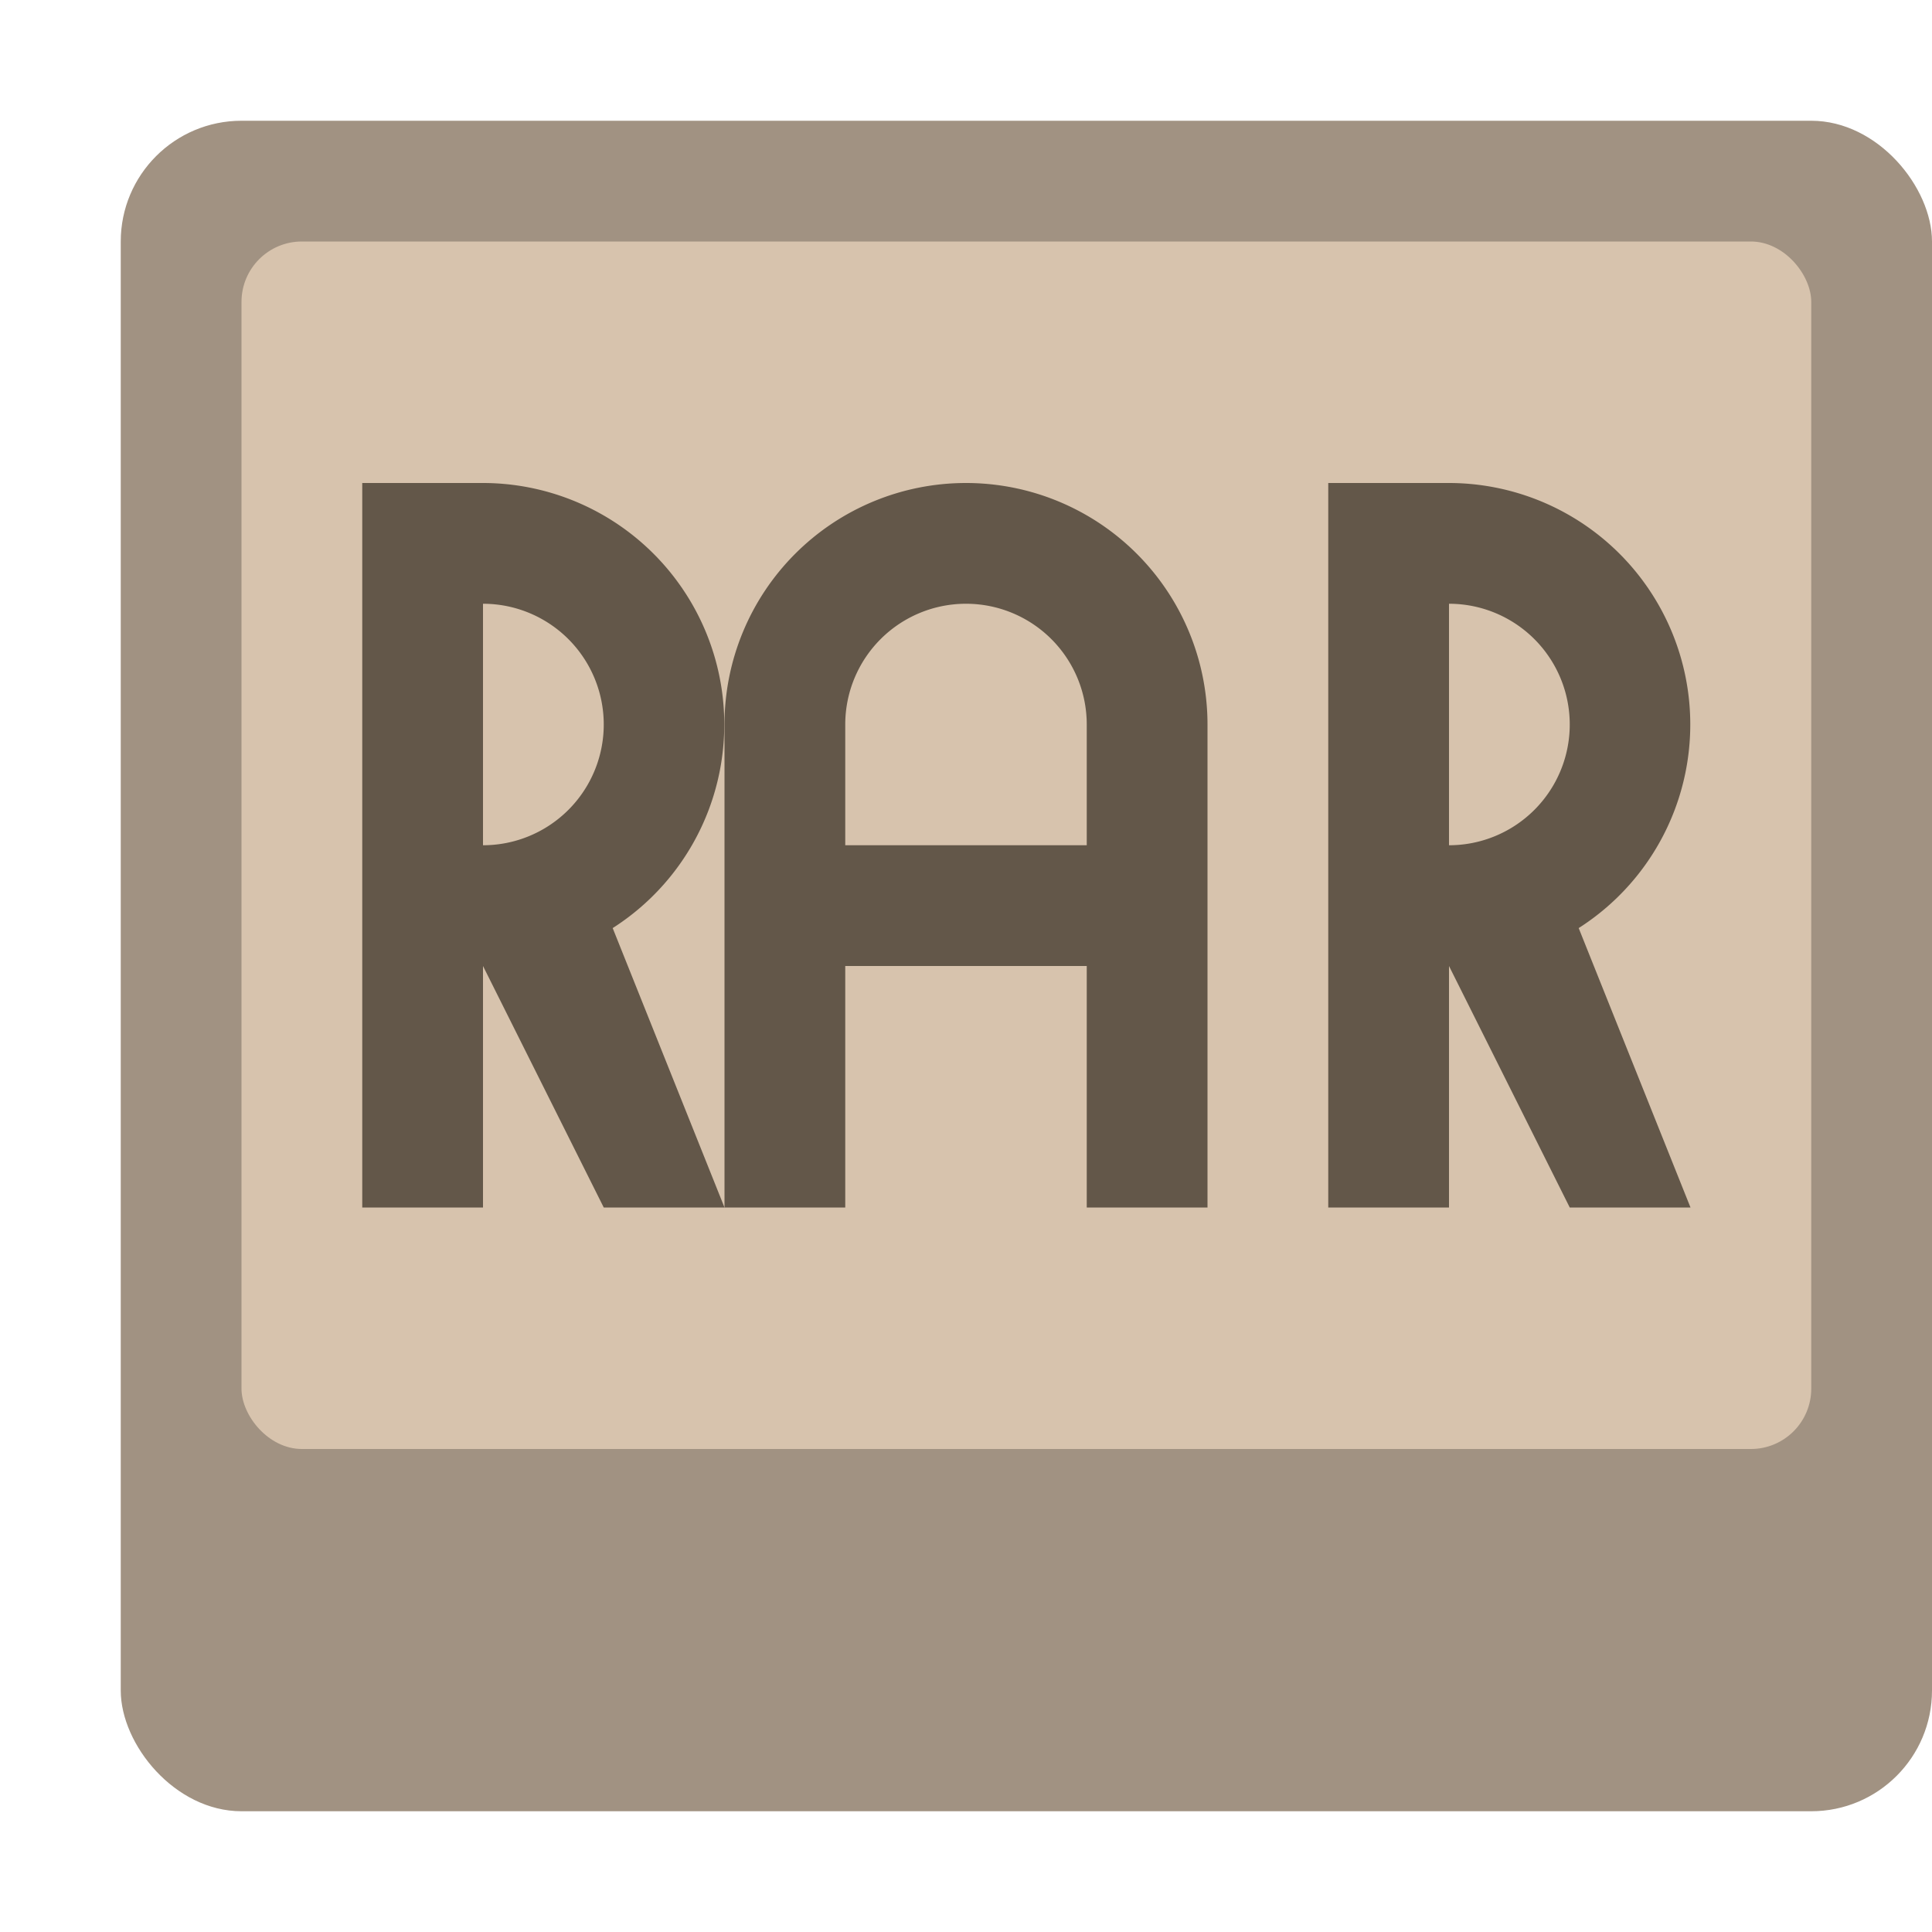 <svg version="1.0" viewBox="0 0 16 16" xmlns="http://www.w3.org/2000/svg"><g transform="translate(-16 -268)"><rect x="17" y="269" width="15" height="14" ry="1" fill="#a19282"/><rect x="18" y="270" width="13" height="10" ry=".5" fill="#d7c3ad"/></g><path d="M6 10h1V8h2v2h1V6a2 2 0 0 0-2-2 2 2 0 0 0-2 2zm1-3V6a1 1 0 0 1 1-1 1 1 0 0 1 1 1v1z" fill="#635749"/><path d="M3 10h1V8l1 2h1l-.926-2.314A2 2 0 0 0 4 4H3v2zm1-4V5a1 1 0 1 1 0 2z" fill="#635749"/><path d="M11 10h1V8l1 2h1l-.926-2.314A2 2 0 0 0 12 4h-1v2zm1-4V5a1 1 0 1 1 0 2z" fill="#635749"/></svg>